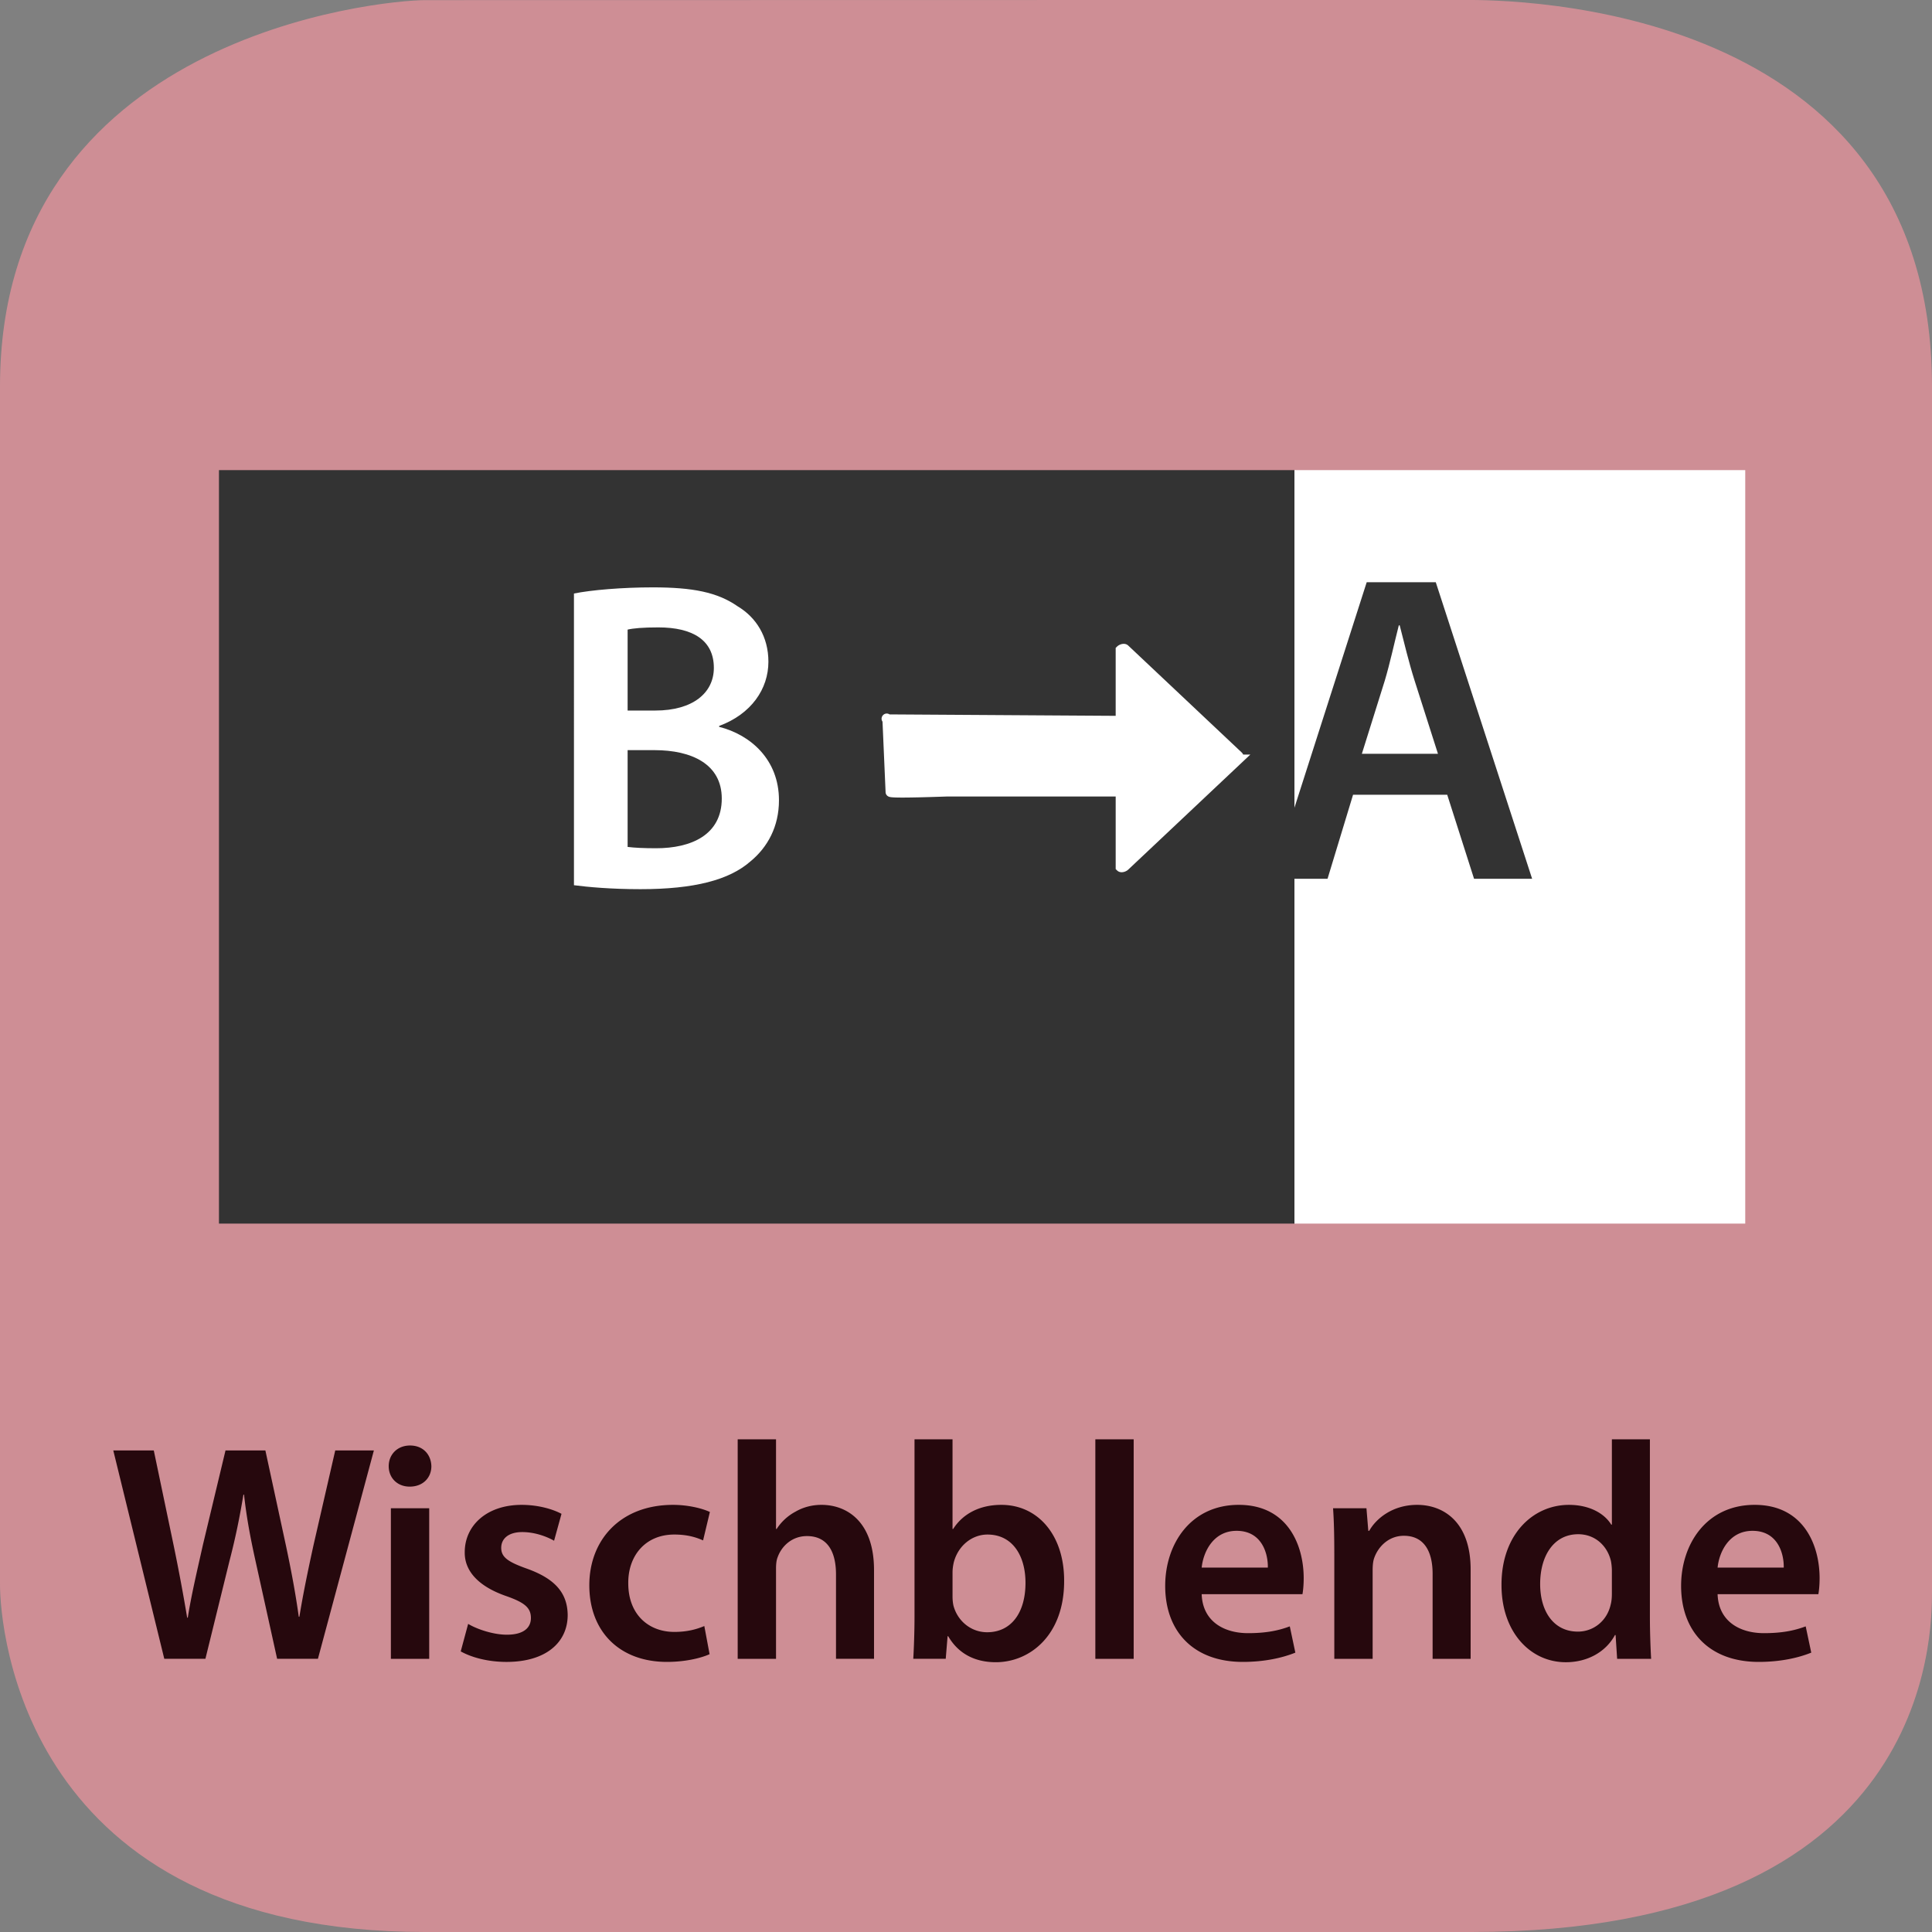<svg xmlns="http://www.w3.org/2000/svg" xmlns:xlink="http://www.w3.org/1999/xlink" width="300" height="300" viewBox="0 0 300 300"><rect x="0" y="0" width="300" height="300" fill="#808080" stroke="none"/><switch><g><symbol id="a" viewBox="-150 -150 300 300.007"><path fill="#CE8E95" d="M150-97.021c0-6.764 0-52.979-71.5-52.979H-84c-62.5 0-66 47.215-66 53.979v186c0 54.5 59.235 60 66 60l161.5.029c6.765 0 72.5-.029 72.5-60.029v-187z"/></symbol><use xlink:href="#a" width="300" height="300.007" x="-150" y="-150" transform="matrix(1 0 0 -1 150 150)" overflow="visible"/><g fill="#26080D"><path d="M25.511 257.58l-7.92-32.354h6.289l3.072 14.688a291.235 291.235 0 0 1 2.112 11.281h.096c.528-3.408 1.44-7.248 2.352-11.329l3.504-14.641h6.192l3.216 14.881c.816 3.841 1.488 7.44 1.968 10.945h.096c.576-3.553 1.344-7.249 2.208-11.186l3.36-14.641h6l-8.688 32.354h-6.337l-3.36-15.218c-.816-3.696-1.392-6.769-1.776-10.272H37.8c-.576 3.456-1.2 6.576-2.16 10.272l-3.744 15.218h-6.385zM66.983 227.674c0 1.775-1.296 3.168-3.36 3.168-1.968 0-3.265-1.393-3.265-3.168 0-1.824 1.344-3.217 3.313-3.217 2.016 0 3.264 1.393 3.312 3.217zm-6.288 29.906v-23.378h5.952v23.378h-5.952zM72.694 252.155c1.344.816 3.888 1.681 6 1.681 2.592 0 3.744-1.057 3.744-2.593 0-1.584-.96-2.399-3.84-3.408-4.56-1.584-6.48-4.08-6.433-6.816 0-4.128 3.409-7.345 8.833-7.345 2.592 0 4.848.672 6.192 1.393l-1.152 4.176c-1.008-.576-2.88-1.344-4.945-1.344-2.112 0-3.264 1.008-3.264 2.448 0 1.488 1.104 2.208 4.081 3.265 4.224 1.536 6.192 3.696 6.24 7.152 0 4.225-3.312 7.297-9.504 7.297-2.833 0-5.377-.673-7.105-1.633l1.153-4.273zM110.183 256.86c-1.248.576-3.696 1.2-6.625 1.2-7.296 0-12.049-4.657-12.049-11.905 0-7.009 4.8-12.481 13.009-12.481 2.16 0 4.368.48 5.712 1.104l-1.056 4.416c-.96-.432-2.352-.912-4.464-.912-4.512 0-7.201 3.313-7.153 7.585 0 4.801 3.121 7.536 7.153 7.536 2.064 0 3.504-.432 4.656-.912l.817 4.369zM114.549 223.497h5.952v13.921h.096a7.922 7.922 0 0 1 2.928-2.688c1.152-.673 2.544-1.057 4.032-1.057 3.984 0 8.161 2.641 8.161 10.129v13.777h-5.904v-13.105c0-3.408-1.248-5.952-4.512-5.952-2.304 0-3.937 1.536-4.561 3.313-.192.479-.24 1.104-.24 1.776v13.969h-5.952v-34.083zM141.813 257.58c.096-1.584.192-4.177.192-6.576v-27.507h5.904v13.921h.096c1.44-2.256 3.984-3.744 7.488-3.744 5.713 0 9.793 4.753 9.745 11.857 0 8.4-5.329 12.577-10.608 12.577-3.025 0-5.713-1.152-7.393-4.032h-.096l-.288 3.504h-5.04zm6.097-9.648c0 .479.048.96.144 1.392.624 2.353 2.688 4.129 5.232 4.129 3.696 0 5.952-2.977 5.952-7.681 0-4.129-1.968-7.489-5.904-7.489-2.4 0-4.56 1.729-5.232 4.32-.096.433-.192.96-.192 1.536v3.793zM170.084 223.497h5.953v34.083h-5.953v-34.083zM186.597 247.547c.144 4.225 3.456 6.049 7.2 6.049 2.736 0 4.705-.384 6.48-1.056l.864 4.08c-2.017.816-4.8 1.44-8.161 1.44-7.584 0-12.049-4.657-12.049-11.81 0-6.48 3.938-12.577 11.426-12.577 7.584 0 10.08 6.24 10.08 11.377 0 1.104-.096 1.969-.191 2.496h-15.649zm10.272-4.128c.049-2.16-.912-5.713-4.848-5.713-3.648 0-5.186 3.313-5.425 5.713h10.273zM207.188 241.163c0-2.688-.048-4.945-.191-6.961h5.184l.289 3.504h.144c1.008-1.824 3.552-4.032 7.44-4.032 4.08 0 8.305 2.641 8.305 10.033v13.873h-5.904v-13.201c0-3.36-1.248-5.904-4.465-5.904-2.352 0-3.984 1.68-4.607 3.456-.192.528-.24 1.248-.24 1.92v13.729h-5.953v-16.417zM256.196 223.497v27.507c0 2.399.097 4.992.192 6.576h-5.28l-.24-3.696h-.096c-1.393 2.592-4.225 4.225-7.633 4.225-5.568 0-9.985-4.753-9.985-11.953-.048-7.825 4.849-12.481 10.466-12.481 3.216 0 5.521 1.345 6.576 3.072h.096v-13.249h5.904zm-5.904 20.45a8.31 8.31 0 0 0-.144-1.536c-.528-2.305-2.4-4.177-5.089-4.177-3.792 0-5.904 3.36-5.904 7.729 0 4.272 2.112 7.393 5.856 7.393 2.4 0 4.513-1.632 5.089-4.176.144-.528.191-1.104.191-1.729v-3.504zM266.707 247.547c.144 4.225 3.456 6.049 7.2 6.049 2.736 0 4.705-.384 6.48-1.056l.864 4.08c-2.016.816-4.8 1.44-8.16 1.44-7.585 0-12.05-4.657-12.05-11.81 0-6.48 3.937-12.577 11.426-12.577 7.584 0 10.08 6.24 10.08 11.377 0 1.104-.096 1.969-.191 2.496h-15.649zm10.272-4.128c.048-2.16-.912-5.713-4.848-5.713-3.648 0-5.185 3.313-5.425 5.713h10.273z"/></g><path fill="#FFF" d="M201 73h70v117h-70z"/><path fill="#333" d="M34 73h167v117H34z"/><path fill="#333" d="M210.103 123.404l-3.962 13.048h-8.676l14.756-46.043h10.726l14.96 46.043h-9.018l-4.167-13.048h-14.619zm13.184-6.353l-3.62-11.34c-.889-2.801-1.64-5.943-2.323-8.607h-.137c-.683 2.664-1.366 5.875-2.186 8.607l-3.553 11.34h11.819z"/><path fill="#FFF" d="M89.122 92.162c2.665-.546 7.515-.956 12.229-.956 6.216 0 10.042.751 13.184 2.938 2.87 1.708 4.782 4.713 4.782 8.607 0 4.235-2.664 8.129-7.651 9.974v.137c4.851 1.229 9.291 5.055 9.291 11.408 0 4.099-1.776 7.31-4.44 9.496-3.279 2.869-8.676 4.304-17.079 4.304-4.645 0-8.198-.341-10.315-.615V92.162zm8.335 18.171h4.304c5.807 0 9.086-2.732 9.086-6.626 0-4.304-3.279-6.285-8.608-6.285-2.459 0-3.894.137-4.782.342v12.569zm0 21.177c1.093.137 2.527.205 4.44.205 5.396 0 10.179-2.049 10.179-7.719 0-5.329-4.646-7.515-10.452-7.515h-4.167v15.029z"/><path fill="#FFF" stroke="#FFF" stroke-width="1.477" stroke-miterlimit="10" d="M173.982 111.246v.651l-36.223-.229c-.291 0 0-.293 0 0l.493 11.322c0 .292 8.607-.05 8.901-.05h26.828v11.699c.153.147.55.006.702-.141l17.609-16.593a.37.37 0 0 0 0-.535l-17.609-16.593c-.152-.148-.549-.007-.702.141V111.246z"/></g></switch></svg>